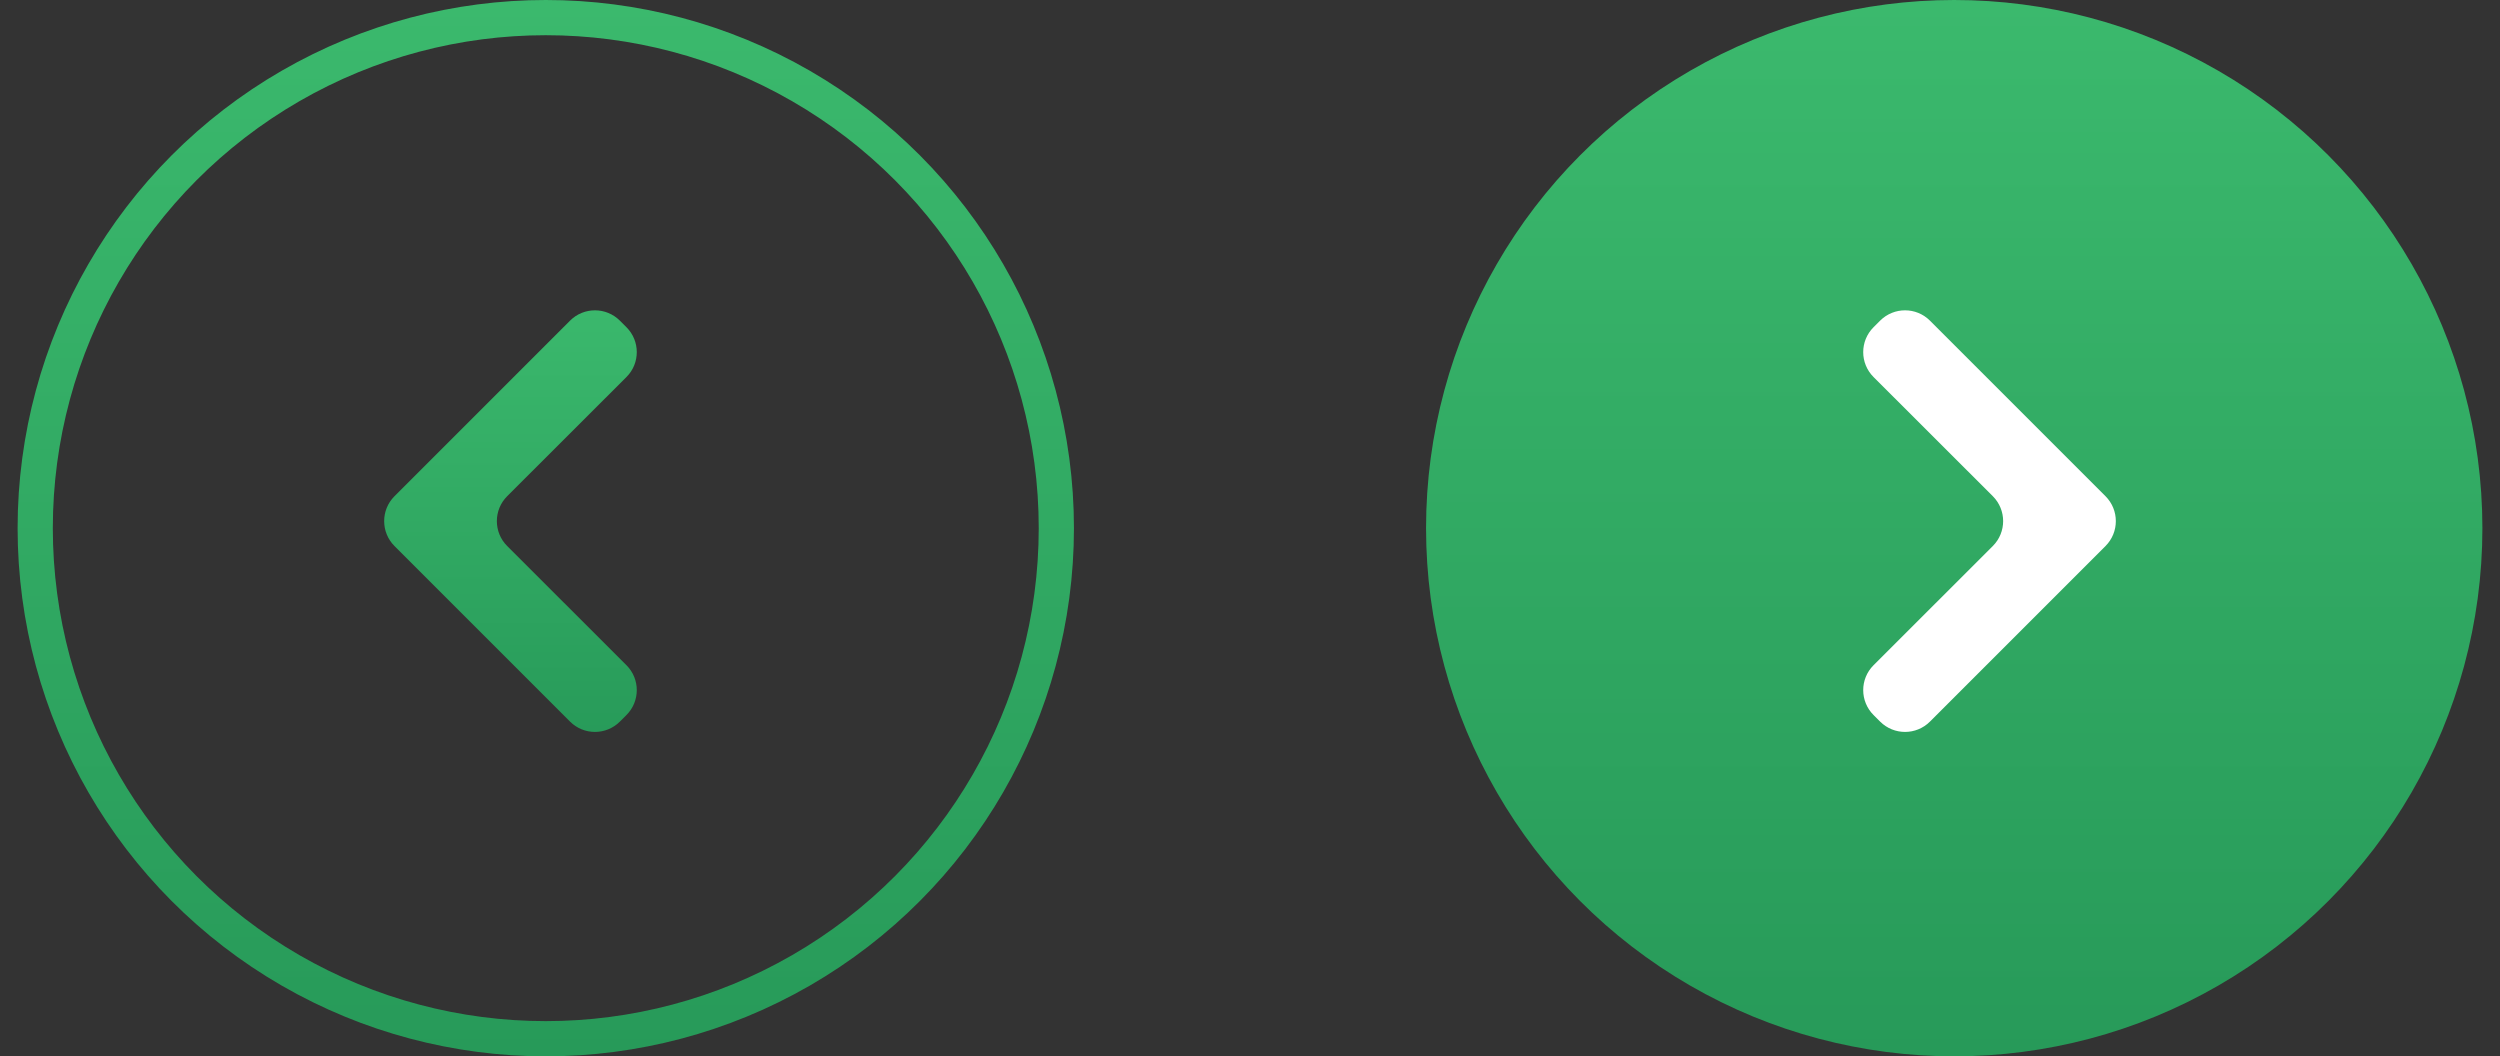 <svg width="71" height="30" viewBox="0 0 71 30" fill="none" xmlns="http://www.w3.org/2000/svg">
<rect x="0" y="0" width="71" height="30" fill="#333333" stroke="none"/>
<circle cx="15.5" cy="15" r="14.5" stroke="url(#paint0_linear_301_6994)"/>
<path fill-rule="evenodd" clip-rule="evenodd" d="M17.603 9.105C17.212 8.716 16.58 8.716 16.19 9.106L11.203 14.093C10.813 14.483 10.813 15.117 11.203 15.507L16.19 20.494C16.58 20.884 17.212 20.884 17.603 20.495L17.791 20.307C18.182 19.917 18.183 19.283 17.791 18.892L14.404 15.507C14.013 15.117 14.013 14.483 14.404 14.092L17.791 10.708C18.183 10.317 18.182 9.683 17.791 9.293L17.603 9.105Z" fill="url(#paint1_linear_301_6994)"/>
<circle cx="15" cy="15" r="15" transform="matrix(-1 0 0 1 70.5 0)" fill="url(#paint2_linear_301_6994)"/>
<path fill-rule="evenodd" clip-rule="evenodd" d="M53.397 9.105C53.788 8.716 54.42 8.716 54.81 9.106L59.797 14.093C60.187 14.483 60.187 15.117 59.797 15.507L54.81 20.494C54.42 20.884 53.788 20.884 53.397 20.495L53.209 20.307C52.818 19.917 52.817 19.283 53.209 18.892L56.596 15.507C56.987 15.117 56.987 14.483 56.596 14.092L53.209 10.708C52.817 10.317 52.818 9.683 53.209 9.293L53.397 9.105Z" fill="white"/>
<defs>
<linearGradient id="paint0_linear_301_6994" x1="15.5" y1="0" x2="15.5" y2="30" gradientUnits="userSpaceOnUse">
<stop stop-color="#3BB96D"/>
<stop offset="1" stop-color="#279A59"/>
</linearGradient>
<linearGradient id="paint1_linear_301_6994" x1="14.498" y1="8.4" x2="14.498" y2="21.2" gradientUnits="userSpaceOnUse">
<stop stop-color="#3BB96D"/>
<stop offset="1" stop-color="#279A59"/>
</linearGradient>
<linearGradient id="paint2_linear_301_6994" x1="15" y1="0" x2="15" y2="30" gradientUnits="userSpaceOnUse">
<stop stop-color="#3BB96D"/>
<stop offset="1" stop-color="#279A59"/>
</linearGradient>
</defs>
</svg>
